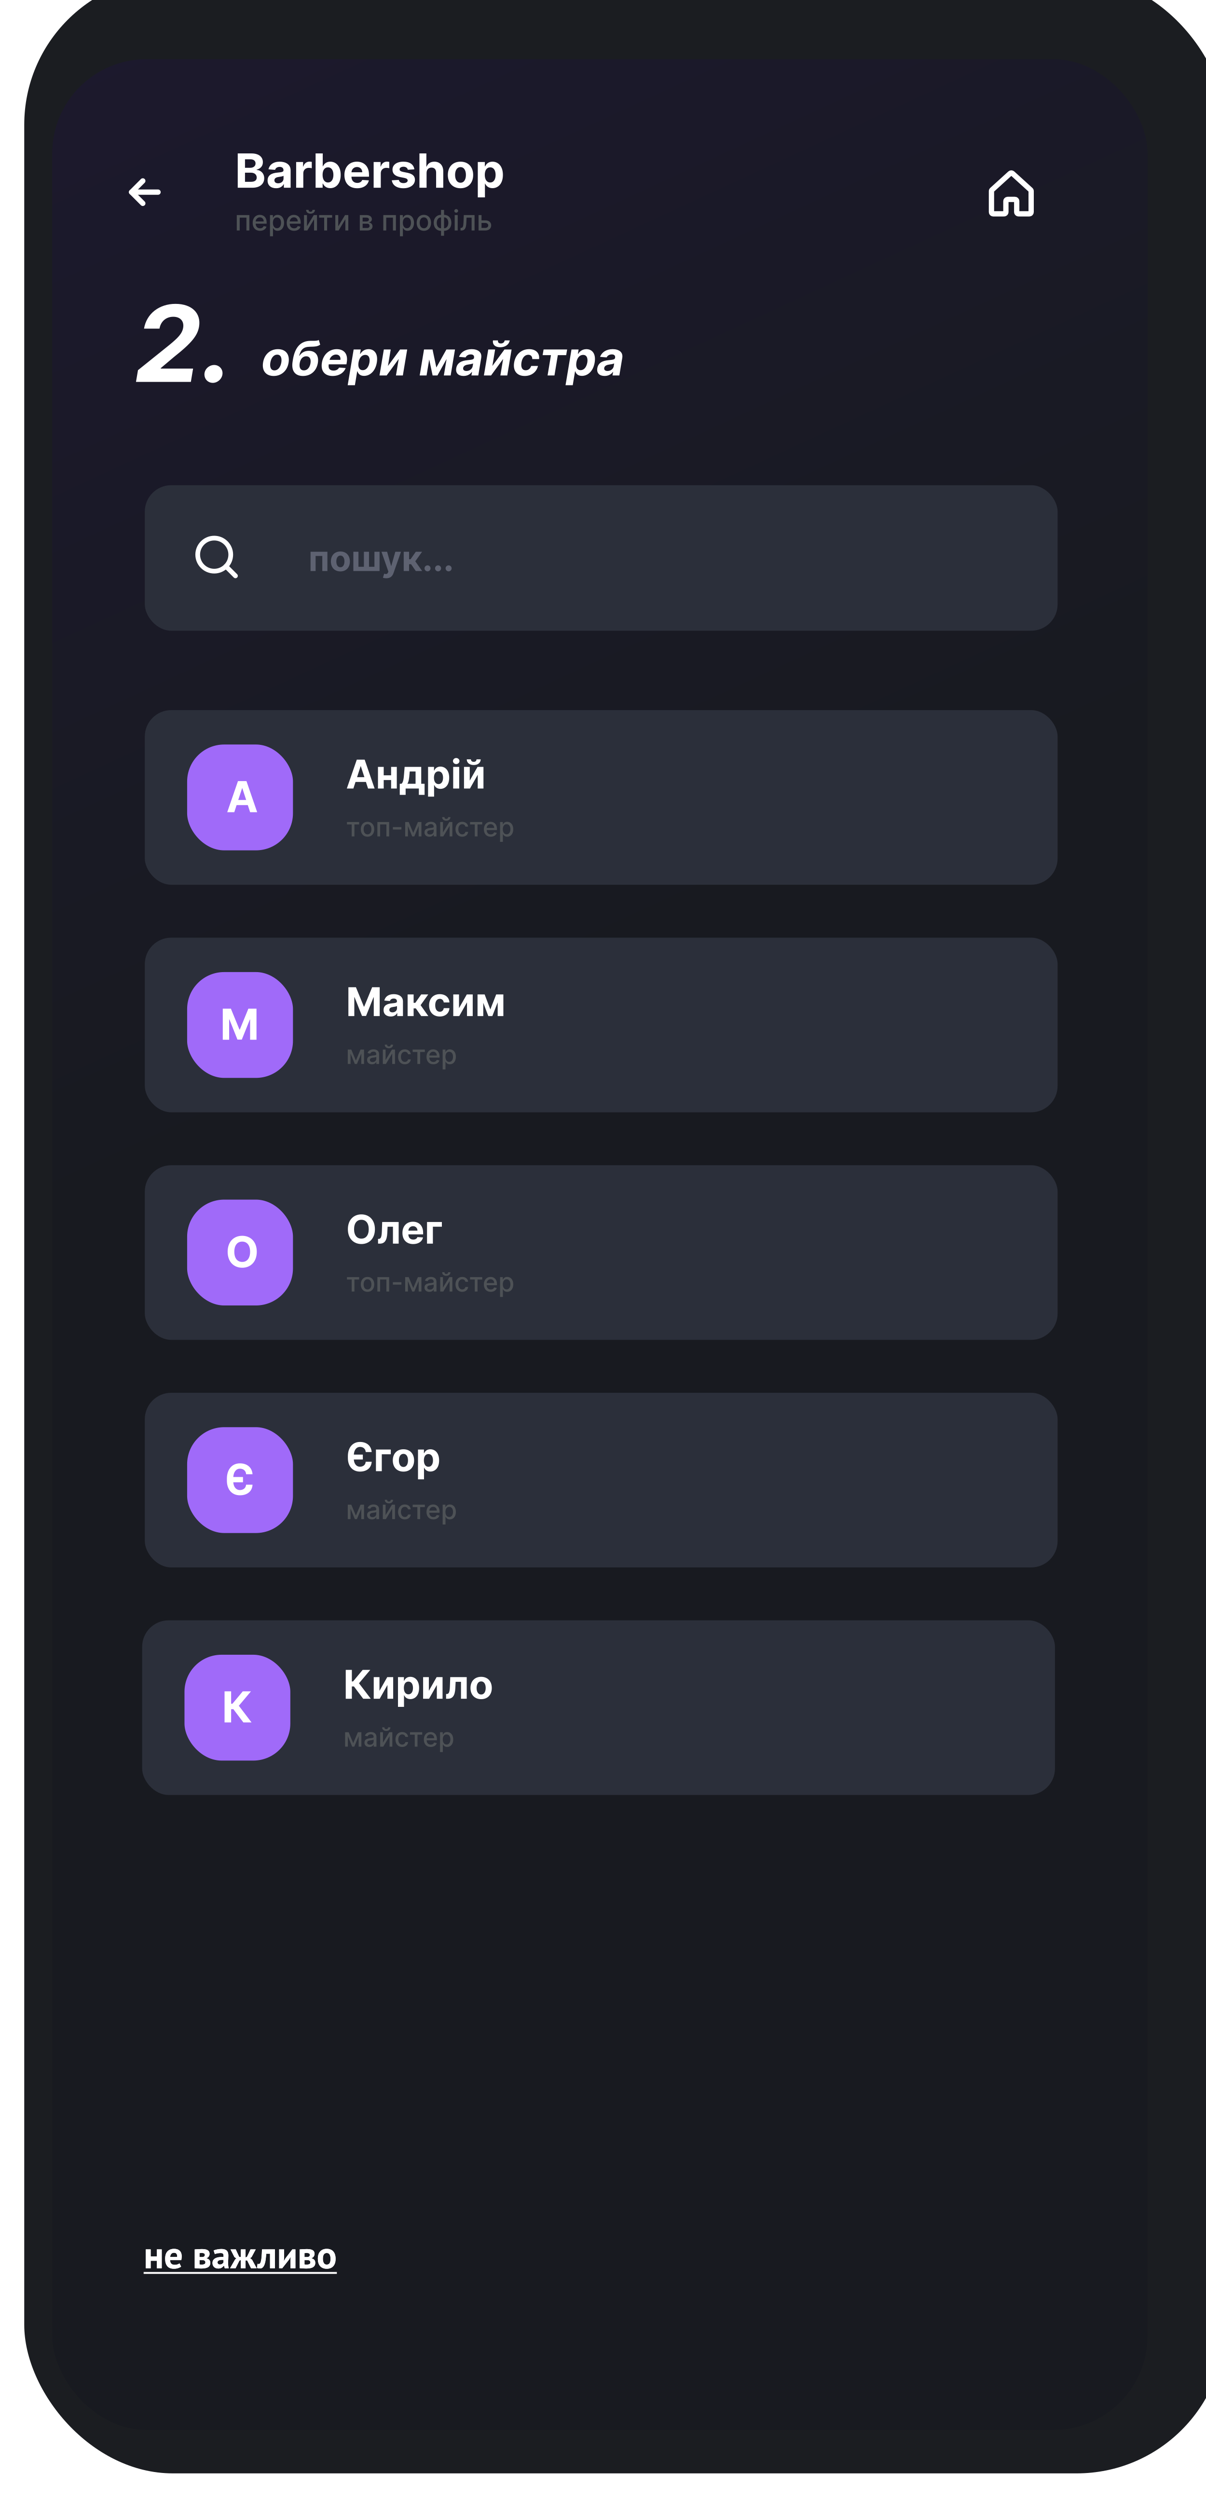 <svg width="234" height="485" viewBox="0 0 234 485" fill="none" xmlns="http://www.w3.org/2000/svg">
<g filter="url(#filter0_ii_3195:6955)">
<rect x="0.092" width="233.032" height="484.482" rx="28.826" fill="#1B1D21"/>
</g>
<rect x="10.128" y="11.483" width="212.533" height="459.975" rx="18.29" fill="url(#paint0_linear_3195:6955)"/>
<path d="M30.431 438.626H29.239V440.067H28.288V436.409H29.239V437.784H30.431V436.409H31.382V440.067H30.431V438.626ZM35.144 439.752C34.997 439.869 34.797 439.969 34.544 440.052C34.295 440.13 34.029 440.169 33.746 440.169C33.156 440.169 32.724 439.999 32.451 439.657C32.178 439.311 32.042 438.838 32.042 438.238C32.042 437.594 32.195 437.111 32.503 436.789C32.81 436.467 33.242 436.306 33.798 436.306C33.983 436.306 34.163 436.331 34.339 436.38C34.514 436.428 34.671 436.509 34.807 436.621C34.944 436.733 35.053 436.884 35.136 437.075C35.219 437.265 35.261 437.501 35.261 437.784C35.261 437.887 35.254 437.996 35.239 438.114C35.229 438.231 35.212 438.353 35.188 438.479H32.993C33.007 438.787 33.086 439.018 33.227 439.174C33.373 439.33 33.607 439.408 33.929 439.408C34.129 439.408 34.307 439.379 34.463 439.321C34.624 439.257 34.746 439.194 34.829 439.13L35.144 439.752ZM33.783 437.067C33.534 437.067 33.349 437.143 33.227 437.294C33.11 437.44 33.039 437.638 33.015 437.887H34.376C34.395 437.623 34.354 437.421 34.251 437.279C34.154 437.138 33.998 437.067 33.783 437.067ZM37.783 436.416C37.954 436.402 38.158 436.387 38.398 436.372C38.641 436.358 38.902 436.35 39.18 436.35C39.717 436.35 40.097 436.428 40.322 436.584C40.551 436.736 40.666 436.965 40.666 437.272C40.666 437.443 40.617 437.609 40.519 437.77C40.422 437.931 40.268 438.048 40.058 438.121V438.15C40.322 438.209 40.512 438.314 40.629 438.465C40.746 438.611 40.804 438.801 40.804 439.035C40.804 439.401 40.663 439.674 40.38 439.855C40.102 440.035 39.653 440.125 39.034 440.125C38.829 440.125 38.612 440.118 38.383 440.104C38.154 440.094 37.954 440.079 37.783 440.06V436.416ZM38.712 439.335C38.78 439.345 38.844 439.352 38.902 439.357C38.961 439.362 39.034 439.365 39.122 439.365C39.385 439.365 39.573 439.328 39.685 439.255C39.797 439.182 39.853 439.069 39.853 438.918C39.853 438.791 39.805 438.689 39.707 438.611C39.614 438.528 39.446 438.487 39.202 438.487H38.712V439.335ZM39.217 437.901C39.373 437.901 39.5 437.865 39.597 437.792C39.7 437.714 39.751 437.616 39.751 437.499C39.751 437.372 39.707 437.277 39.619 437.214C39.536 437.145 39.383 437.111 39.158 437.111C39.046 437.111 38.956 437.114 38.888 437.119C38.824 437.123 38.766 437.128 38.712 437.133V437.901H39.217ZM41.455 436.621C41.65 436.533 41.882 436.465 42.15 436.416C42.418 436.363 42.699 436.336 42.991 436.336C43.245 436.336 43.457 436.367 43.628 436.431C43.798 436.489 43.932 436.575 44.03 436.687C44.132 436.799 44.203 436.933 44.242 437.089C44.286 437.245 44.308 437.421 44.308 437.616C44.308 437.831 44.301 438.048 44.286 438.267C44.272 438.482 44.262 438.694 44.257 438.904C44.257 439.113 44.264 439.318 44.279 439.518C44.293 439.713 44.33 439.899 44.389 440.074H43.613L43.459 439.569H43.423C43.325 439.721 43.189 439.852 43.013 439.964C42.842 440.072 42.62 440.125 42.347 440.125C42.177 440.125 42.023 440.101 41.886 440.052C41.75 439.999 41.633 439.925 41.535 439.833C41.438 439.735 41.362 439.623 41.308 439.496C41.255 439.365 41.228 439.218 41.228 439.057C41.228 438.833 41.277 438.645 41.374 438.494C41.477 438.338 41.621 438.214 41.806 438.121C41.996 438.023 42.221 437.957 42.479 437.923C42.742 437.884 43.035 437.872 43.357 437.887C43.391 437.614 43.372 437.419 43.298 437.301C43.225 437.18 43.062 437.119 42.808 437.119C42.618 437.119 42.416 437.138 42.201 437.177C41.991 437.216 41.818 437.267 41.682 437.331L41.455 436.621ZM42.662 439.343C42.852 439.343 43.003 439.301 43.115 439.218C43.228 439.13 43.311 439.038 43.364 438.94V438.465C43.213 438.45 43.067 438.448 42.925 438.457C42.789 438.467 42.667 438.489 42.559 438.523C42.452 438.557 42.367 438.606 42.303 438.67C42.24 438.733 42.208 438.813 42.208 438.911C42.208 439.048 42.247 439.155 42.325 439.233C42.408 439.306 42.52 439.343 42.662 439.343ZM46.46 438.582L45.713 440.067H44.645L45.604 438.392L45.852 438.172L45.479 437.894L44.726 436.409H45.743L46.423 437.894H46.738V436.409H47.645V437.967L47.923 437.865L48.611 436.409H49.62L48.823 437.894L48.537 438.128L48.91 438.421L49.796 440.067H48.706L47.959 438.552H47.645V440.067H46.738V438.479L46.46 438.582ZM52.39 437.25H51.666C51.637 437.597 51.603 437.94 51.564 438.282C51.525 438.623 51.461 438.93 51.373 439.204C51.291 439.472 51.176 439.691 51.029 439.862C50.883 440.028 50.693 440.111 50.459 440.111C50.176 440.111 49.976 440.074 49.859 440.001L49.976 439.211C50.054 439.24 50.127 439.255 50.196 439.255C50.293 439.255 50.378 439.213 50.452 439.13C50.525 439.048 50.586 438.899 50.634 438.684C50.688 438.47 50.73 438.179 50.759 437.814C50.793 437.443 50.817 436.975 50.832 436.409H53.341V440.067H52.39V437.25ZM56.368 438.399L56.404 437.879H56.382L56.068 438.413L54.766 440.067H54.166V436.409H55.117V438.15L55.073 438.648H55.102L55.402 438.128L56.719 436.409H57.319V440.067H56.368V438.399ZM58.152 436.416C58.323 436.402 58.528 436.387 58.767 436.372C59.011 436.358 59.272 436.35 59.55 436.35C60.086 436.35 60.467 436.428 60.691 436.584C60.92 436.736 61.035 436.965 61.035 437.272C61.035 437.443 60.986 437.609 60.889 437.77C60.791 437.931 60.637 438.048 60.428 438.121V438.15C60.691 438.209 60.881 438.314 60.998 438.465C61.115 438.611 61.174 438.801 61.174 439.035C61.174 439.401 61.032 439.674 60.749 439.855C60.471 440.035 60.023 440.125 59.403 440.125C59.198 440.125 58.981 440.118 58.752 440.104C58.523 440.094 58.323 440.079 58.152 440.06V436.416ZM59.081 439.335C59.15 439.345 59.213 439.352 59.272 439.357C59.33 439.362 59.403 439.365 59.491 439.365C59.755 439.365 59.942 439.328 60.054 439.255C60.167 439.182 60.223 439.069 60.223 438.918C60.223 438.791 60.174 438.689 60.076 438.611C59.984 438.528 59.815 438.487 59.572 438.487H59.081V439.335ZM59.586 437.901C59.742 437.901 59.869 437.865 59.967 437.792C60.069 437.714 60.12 437.616 60.12 437.499C60.12 437.372 60.076 437.277 59.989 437.214C59.906 437.145 59.752 437.111 59.528 437.111C59.416 437.111 59.325 437.114 59.257 437.119C59.194 437.123 59.135 437.128 59.081 437.133V437.901H59.586ZM61.67 438.238C61.67 437.618 61.822 437.143 62.124 436.811C62.426 436.475 62.851 436.306 63.397 436.306C63.69 436.306 63.943 436.353 64.158 436.445C64.373 436.538 64.55 436.67 64.692 436.841C64.833 437.006 64.938 437.209 65.007 437.448C65.08 437.687 65.116 437.95 65.116 438.238C65.116 438.857 64.965 439.335 64.663 439.672C64.365 440.004 63.943 440.169 63.397 440.169C63.104 440.169 62.851 440.123 62.636 440.03C62.422 439.938 62.241 439.808 62.095 439.643C61.953 439.472 61.846 439.267 61.773 439.028C61.705 438.789 61.67 438.526 61.67 438.238ZM62.651 438.238C62.651 438.399 62.665 438.548 62.695 438.684C62.724 438.821 62.768 438.94 62.826 439.043C62.885 439.145 62.961 439.226 63.053 439.284C63.151 439.338 63.265 439.365 63.397 439.365C63.646 439.365 63.831 439.274 63.953 439.094C64.075 438.913 64.136 438.628 64.136 438.238C64.136 437.901 64.08 437.631 63.968 437.426C63.855 437.216 63.665 437.111 63.397 437.111C63.163 437.111 62.98 437.199 62.848 437.375C62.717 437.55 62.651 437.838 62.651 438.238Z" fill="white"/>
<path d="M30.431 438.626H29.239V440.067H28.288V436.409H29.239V437.784H30.431V436.409H31.382V440.067H30.431V438.626ZM35.144 439.752C34.997 439.869 34.797 439.969 34.544 440.052C34.295 440.13 34.029 440.169 33.746 440.169C33.156 440.169 32.724 439.999 32.451 439.657C32.178 439.311 32.041 438.838 32.041 438.238C32.041 437.594 32.195 437.111 32.502 436.789C32.81 436.467 33.241 436.306 33.797 436.306C33.983 436.306 34.163 436.331 34.339 436.38C34.514 436.428 34.67 436.509 34.807 436.621C34.944 436.733 35.053 436.884 35.136 437.075C35.219 437.265 35.261 437.501 35.261 437.784C35.261 437.887 35.253 437.997 35.239 438.114C35.229 438.231 35.212 438.353 35.187 438.479H32.992C33.007 438.787 33.085 439.018 33.227 439.174C33.373 439.33 33.607 439.409 33.929 439.409C34.129 439.409 34.307 439.379 34.463 439.321C34.624 439.257 34.746 439.194 34.829 439.13L35.144 439.752ZM33.783 437.067C33.534 437.067 33.349 437.143 33.227 437.294C33.11 437.44 33.039 437.638 33.014 437.887H34.375C34.395 437.623 34.353 437.421 34.251 437.28C34.153 437.138 33.997 437.067 33.783 437.067ZM37.783 436.416C37.953 436.402 38.158 436.387 38.397 436.372C38.641 436.358 38.902 436.35 39.18 436.35C39.717 436.35 40.097 436.428 40.321 436.584C40.551 436.736 40.665 436.965 40.665 437.272C40.665 437.443 40.617 437.609 40.519 437.77C40.421 437.931 40.268 438.048 40.058 438.121V438.15C40.321 438.209 40.512 438.314 40.629 438.465C40.746 438.611 40.804 438.801 40.804 439.035C40.804 439.401 40.663 439.674 40.38 439.855C40.102 440.035 39.653 440.125 39.034 440.125C38.829 440.125 38.612 440.118 38.383 440.104C38.153 440.094 37.953 440.079 37.783 440.06V436.416ZM38.712 439.335C38.78 439.345 38.843 439.352 38.902 439.357C38.961 439.362 39.034 439.365 39.121 439.365C39.385 439.365 39.573 439.328 39.685 439.255C39.797 439.182 39.853 439.07 39.853 438.918C39.853 438.792 39.804 438.689 39.707 438.611C39.614 438.528 39.446 438.487 39.202 438.487H38.712V439.335ZM39.217 437.901C39.373 437.901 39.499 437.865 39.597 437.792C39.7 437.714 39.751 437.616 39.751 437.499C39.751 437.372 39.707 437.277 39.619 437.214C39.536 437.145 39.383 437.111 39.158 437.111C39.046 437.111 38.956 437.114 38.887 437.119C38.824 437.123 38.766 437.128 38.712 437.133V437.901H39.217ZM41.455 436.621C41.65 436.533 41.881 436.465 42.15 436.416C42.418 436.363 42.698 436.336 42.991 436.336C43.245 436.336 43.457 436.367 43.627 436.431C43.798 436.489 43.932 436.575 44.03 436.687C44.132 436.799 44.203 436.933 44.242 437.089C44.286 437.245 44.308 437.421 44.308 437.616C44.308 437.831 44.3 438.048 44.286 438.267C44.271 438.482 44.261 438.694 44.257 438.904C44.257 439.113 44.264 439.318 44.279 439.518C44.293 439.713 44.33 439.899 44.388 440.074H43.613L43.459 439.569H43.422C43.325 439.721 43.188 439.852 43.013 439.965C42.842 440.072 42.62 440.125 42.347 440.125C42.176 440.125 42.023 440.101 41.886 440.052C41.75 439.999 41.633 439.926 41.535 439.833C41.437 439.735 41.362 439.623 41.308 439.496C41.255 439.365 41.228 439.218 41.228 439.057C41.228 438.833 41.276 438.645 41.374 438.494C41.477 438.338 41.62 438.214 41.806 438.121C41.996 438.023 42.22 437.957 42.479 437.923C42.742 437.884 43.035 437.872 43.357 437.887C43.391 437.614 43.371 437.419 43.298 437.301C43.225 437.18 43.062 437.119 42.808 437.119C42.618 437.119 42.415 437.138 42.201 437.177C41.991 437.216 41.818 437.267 41.681 437.331L41.455 436.621ZM42.662 439.343C42.852 439.343 43.003 439.301 43.115 439.218C43.227 439.13 43.31 439.038 43.364 438.94V438.465C43.213 438.45 43.066 438.448 42.925 438.457C42.788 438.467 42.666 438.489 42.559 438.523C42.452 438.557 42.367 438.606 42.303 438.67C42.24 438.733 42.208 438.813 42.208 438.911C42.208 439.048 42.247 439.155 42.325 439.233C42.408 439.306 42.52 439.343 42.662 439.343ZM46.459 438.582L45.713 440.067H44.645L45.603 438.392L45.852 438.172L45.479 437.894L44.725 436.409H45.742L46.423 437.894H46.737V436.409H47.645V437.967L47.923 437.865L48.61 436.409H49.62L48.822 437.894L48.537 438.128L48.91 438.421L49.795 440.067H48.705L47.959 438.553H47.645V440.067H46.737V438.479L46.459 438.582ZM52.39 437.25H51.666C51.636 437.597 51.602 437.94 51.563 438.282C51.524 438.623 51.461 438.931 51.373 439.204C51.29 439.472 51.176 439.691 51.029 439.862C50.883 440.028 50.693 440.111 50.459 440.111C50.176 440.111 49.976 440.074 49.859 440.001L49.976 439.211C50.054 439.24 50.127 439.255 50.195 439.255C50.293 439.255 50.378 439.213 50.451 439.13C50.525 439.048 50.585 438.899 50.634 438.684C50.688 438.47 50.729 438.179 50.759 437.814C50.793 437.443 50.817 436.975 50.832 436.409H53.341V440.067H52.39V437.25ZM56.367 438.399L56.404 437.879H56.382L56.068 438.414L54.765 440.067H54.165V436.409H55.116V438.15L55.072 438.648H55.102L55.402 438.128L56.719 436.409H57.319V440.067H56.367V438.399ZM58.152 436.416C58.323 436.402 58.528 436.387 58.767 436.372C59.01 436.358 59.271 436.35 59.549 436.35C60.086 436.35 60.466 436.428 60.691 436.584C60.92 436.736 61.035 436.965 61.035 437.272C61.035 437.443 60.986 437.609 60.888 437.77C60.791 437.931 60.637 438.048 60.427 438.121V438.15C60.691 438.209 60.881 438.314 60.998 438.465C61.115 438.611 61.173 438.801 61.173 439.035C61.173 439.401 61.032 439.674 60.749 439.855C60.471 440.035 60.023 440.125 59.403 440.125C59.198 440.125 58.981 440.118 58.752 440.104C58.523 440.094 58.323 440.079 58.152 440.06V436.416ZM59.081 439.335C59.149 439.345 59.213 439.352 59.271 439.357C59.33 439.362 59.403 439.365 59.491 439.365C59.754 439.365 59.942 439.328 60.054 439.255C60.166 439.182 60.222 439.07 60.222 438.918C60.222 438.792 60.174 438.689 60.076 438.611C59.983 438.528 59.815 438.487 59.571 438.487H59.081V439.335ZM59.586 437.901C59.742 437.901 59.869 437.865 59.966 437.792C60.069 437.714 60.12 437.616 60.12 437.499C60.12 437.372 60.076 437.277 59.988 437.214C59.905 437.145 59.752 437.111 59.527 437.111C59.415 437.111 59.325 437.114 59.257 437.119C59.193 437.123 59.135 437.128 59.081 437.133V437.901H59.586ZM61.67 438.238C61.67 437.619 61.821 437.143 62.124 436.811C62.426 436.475 62.85 436.306 63.397 436.306C63.689 436.306 63.943 436.353 64.158 436.445C64.372 436.538 64.55 436.67 64.692 436.841C64.833 437.006 64.938 437.209 65.006 437.448C65.079 437.687 65.116 437.95 65.116 438.238C65.116 438.857 64.965 439.335 64.662 439.672C64.365 440.004 63.943 440.169 63.397 440.169C63.104 440.169 62.85 440.123 62.636 440.03C62.421 439.938 62.241 439.808 62.094 439.643C61.953 439.472 61.846 439.267 61.773 439.028C61.704 438.789 61.67 438.526 61.67 438.238ZM62.651 438.238C62.651 438.399 62.665 438.548 62.694 438.684C62.724 438.821 62.768 438.94 62.826 439.043C62.885 439.145 62.96 439.226 63.053 439.284C63.151 439.338 63.265 439.365 63.397 439.365C63.645 439.365 63.831 439.274 63.953 439.094C64.075 438.913 64.136 438.628 64.136 438.238C64.136 437.901 64.08 437.631 63.967 437.426C63.855 437.216 63.665 437.111 63.397 437.111C63.163 437.111 62.98 437.199 62.848 437.375C62.716 437.55 62.651 437.838 62.651 438.238Z" fill="white"/>
<path d="M27.87 440.799H65.358V441.164H27.87V440.799Z" fill="white"/>
<rect x="28.096" y="94.135" width="177.111" height="28.235" rx="5.134" fill="#2B2F3A"/>
<path d="M60.255 110.788H61.234V107.862H62.535V110.788H63.526V107.046H60.255V110.788ZM66.044 110.861C67.18 110.861 67.886 110.084 67.886 108.932C67.886 107.772 67.18 106.998 66.044 106.998C64.909 106.998 64.203 107.772 64.203 108.932C64.203 110.084 64.909 110.861 66.044 110.861ZM66.049 110.057C65.526 110.057 65.258 109.577 65.258 108.924C65.258 108.272 65.526 107.789 66.049 107.789C66.563 107.789 66.831 108.272 66.831 108.924C66.831 109.577 66.563 110.057 66.049 110.057ZM68.561 107.046V110.788H73.644V107.046H72.652V109.964H71.598V107.046H70.606V109.964H69.552V107.046H68.561ZM74.955 112.191C75.727 112.191 76.136 111.796 76.348 111.192L77.802 107.051L76.704 107.046L75.922 109.794H75.883L75.108 107.046H74.017L75.359 110.895L75.298 111.053C75.162 111.404 74.901 111.421 74.536 111.309L74.302 112.083C74.451 112.147 74.692 112.191 74.955 112.191ZM78.333 110.788H79.371V109.46H79.758L80.681 110.788H81.913L80.576 108.902L81.899 107.046H80.681L79.663 108.498H79.371V107.046H78.333V110.788ZM82.958 110.851C83.27 110.851 83.54 110.59 83.543 110.266C83.54 109.947 83.27 109.687 82.958 109.687C82.637 109.687 82.371 109.947 82.374 110.266C82.371 110.59 82.637 110.851 82.958 110.851ZM85.001 110.851C85.313 110.851 85.583 110.59 85.586 110.266C85.583 109.947 85.313 109.687 85.001 109.687C84.68 109.687 84.414 109.947 84.417 110.266C84.414 110.59 84.68 110.851 85.001 110.851ZM87.044 110.851C87.356 110.851 87.626 110.59 87.629 110.266C87.626 109.947 87.356 109.687 87.044 109.687C86.723 109.687 86.457 109.947 86.46 110.266C86.457 110.59 86.723 110.851 87.044 110.851Z" fill="#5E6271"/>
<path d="M27.707 35.098L25.529 37.276L27.707 39.454" stroke="white" stroke-width="1.027" stroke-linecap="round" stroke-linejoin="round"/>
<path d="M30.663 37.276H25.529" stroke="white" stroke-width="1.027" stroke-linecap="round" stroke-linejoin="round"/>
<path d="M41.567 110.81C43.337 110.81 44.771 109.375 44.771 107.606C44.771 105.837 43.337 104.402 41.567 104.402C39.798 104.402 38.363 105.837 38.363 107.606C38.363 109.375 39.798 110.81 41.567 110.81Z" stroke="white" stroke-width="0.915" stroke-linecap="round" stroke-linejoin="round"/>
<path d="M43.832 109.871L45.686 111.725" stroke="white" stroke-width="0.915" stroke-linecap="round" stroke-linejoin="round"/>
<path d="M46.129 36.424H48.973C50.468 36.424 51.265 35.644 51.265 34.584C51.265 33.6 50.559 33.005 49.802 32.969V32.904C50.494 32.748 51.005 32.257 51.005 31.474C51.005 30.476 50.264 29.767 48.794 29.767H46.129V36.424ZM47.536 35.274V33.505H48.716C49.392 33.505 49.812 33.895 49.812 34.445C49.812 34.945 49.471 35.274 48.684 35.274H47.536ZM47.536 32.553V30.905H48.606C49.23 30.905 49.584 31.227 49.584 31.708C49.584 32.234 49.155 32.553 48.58 32.553H47.536ZM53.578 36.519C54.316 36.519 54.794 36.197 55.038 35.732H55.077V36.424H56.39V33.057C56.39 31.867 55.382 31.367 54.27 31.367C53.074 31.367 52.288 31.939 52.096 32.849L53.377 32.953C53.471 32.621 53.767 32.377 54.264 32.377C54.735 32.377 55.005 32.615 55.005 33.024V33.044C55.005 33.366 54.664 33.408 53.796 33.492C52.808 33.583 51.92 33.915 51.92 35.03C51.92 36.018 52.626 36.519 53.578 36.519ZM53.975 35.563C53.549 35.563 53.243 35.365 53.243 34.984C53.243 34.594 53.565 34.403 54.053 34.334C54.355 34.292 54.849 34.22 55.015 34.11V34.64C55.015 35.163 54.583 35.563 53.975 35.563ZM57.464 36.424H58.849V33.6C58.849 32.985 59.297 32.563 59.908 32.563C60.1 32.563 60.363 32.595 60.493 32.638V31.409C60.37 31.38 60.197 31.36 60.058 31.36C59.499 31.36 59.04 31.685 58.858 32.303H58.806V31.432H57.464V36.424ZM61.235 36.424H62.6V35.625H62.662C62.854 36.041 63.273 36.505 64.079 36.505C65.217 36.505 66.104 35.605 66.104 33.934C66.104 32.218 65.178 31.367 64.082 31.367C63.247 31.367 62.847 31.864 62.662 32.27H62.62V29.767H61.235V36.424ZM62.591 33.928C62.591 33.037 62.968 32.468 63.64 32.468C64.326 32.468 64.69 33.063 64.69 33.928C64.69 34.799 64.32 35.404 63.64 35.404C62.974 35.404 62.591 34.819 62.591 33.928ZM69.303 36.522C70.538 36.522 71.371 35.92 71.566 34.994L70.285 34.91C70.145 35.29 69.788 35.488 69.326 35.488C68.634 35.488 68.195 35.03 68.195 34.285V34.282H71.595V33.902C71.595 32.205 70.568 31.367 69.248 31.367C67.779 31.367 66.827 32.41 66.827 33.951C66.827 35.534 67.766 36.522 69.303 36.522ZM68.195 33.424C68.224 32.855 68.656 32.4 69.271 32.4C69.872 32.4 70.288 32.829 70.291 33.424H68.195ZM72.499 36.424H73.883V33.6C73.883 32.985 74.332 32.563 74.943 32.563C75.135 32.563 75.398 32.595 75.528 32.638V31.409C75.404 31.38 75.232 31.36 75.092 31.36C74.533 31.36 74.075 31.685 73.893 32.303H73.841V31.432H72.499V36.424ZM80.398 32.855C80.274 31.935 79.533 31.367 78.272 31.367C76.995 31.367 76.153 31.958 76.156 32.92C76.153 33.668 76.624 34.152 77.599 34.347L78.464 34.52C78.899 34.607 79.097 34.767 79.104 35.017C79.097 35.313 78.776 35.524 78.291 35.524C77.797 35.524 77.469 35.313 77.385 34.906L76.023 34.978C76.153 35.933 76.965 36.522 78.288 36.522C79.582 36.522 80.508 35.862 80.511 34.877C80.508 34.155 80.037 33.723 79.068 33.525L78.165 33.343C77.7 33.242 77.528 33.083 77.531 32.842C77.528 32.543 77.866 32.348 78.295 32.348C78.776 32.348 79.062 32.611 79.13 32.933L80.398 32.855ZM82.768 33.538C82.771 32.894 83.165 32.517 83.73 32.517C84.292 32.517 84.624 32.878 84.621 33.492V36.424H86.005V33.245C86.009 32.075 85.32 31.367 84.279 31.367C83.522 31.367 83.015 31.724 82.787 32.312H82.729V29.767H81.383V36.424H82.768V33.538ZM89.351 36.522C90.865 36.522 91.808 35.485 91.808 33.947C91.808 32.4 90.865 31.367 89.351 31.367C87.836 31.367 86.894 32.4 86.894 33.947C86.894 35.485 87.836 36.522 89.351 36.522ZM89.357 35.449C88.659 35.449 88.301 34.809 88.301 33.938C88.301 33.067 88.659 32.423 89.357 32.423C90.043 32.423 90.401 33.067 90.401 33.938C90.401 34.809 90.043 35.449 89.357 35.449ZM92.708 38.296H94.093V35.625H94.135C94.327 36.041 94.746 36.505 95.552 36.505C96.69 36.505 97.577 35.605 97.577 33.934C97.577 32.218 96.651 31.367 95.556 31.367C94.72 31.367 94.321 31.864 94.135 32.27H94.074V31.432H92.708V38.296ZM94.064 33.928C94.064 33.037 94.441 32.468 95.114 32.468C95.799 32.468 96.163 33.063 96.163 33.928C96.163 34.799 95.793 35.404 95.114 35.404C94.447 35.404 94.064 34.819 94.064 33.928Z" fill="white"/>
<path d="M45.942 44.718H46.509V42.228H47.813V44.718H48.384V41.725H45.942V44.718ZM50.453 44.779C51.105 44.779 51.567 44.457 51.7 43.97L51.148 43.871C51.043 44.153 50.79 44.297 50.458 44.297C49.96 44.297 49.624 43.974 49.609 43.397H51.737V43.191C51.737 42.109 51.09 41.686 50.412 41.686C49.578 41.686 49.028 42.322 49.028 43.241C49.028 44.171 49.57 44.779 50.453 44.779ZM49.611 42.961C49.634 42.536 49.942 42.168 50.416 42.168C50.868 42.168 51.164 42.503 51.166 42.961H49.611ZM52.383 45.841H52.966V44.252H53.001C53.106 44.444 53.32 44.777 53.866 44.777C54.591 44.777 55.117 44.196 55.117 43.228C55.117 42.257 54.583 41.686 53.86 41.686C53.305 41.686 53.104 42.025 53.001 42.211H52.952V41.725H52.383V45.841ZM52.954 43.222C52.954 42.596 53.227 42.181 53.735 42.181C54.263 42.181 54.528 42.627 54.528 43.222C54.528 43.822 54.256 44.28 53.735 44.28C53.235 44.28 52.954 43.851 52.954 43.222ZM57.059 44.779C57.712 44.779 58.174 44.457 58.307 43.97L57.755 43.871C57.65 44.153 57.397 44.297 57.065 44.297C56.567 44.297 56.231 43.974 56.216 43.397H58.344V43.191C58.344 42.109 57.697 41.686 57.019 41.686C56.185 41.686 55.635 42.322 55.635 43.241C55.635 44.171 56.177 44.779 57.059 44.779ZM56.218 42.961C56.241 42.536 56.549 42.168 57.023 42.168C57.475 42.168 57.771 42.503 57.773 42.961H56.218ZM59.561 43.902V41.725H58.99V44.718H59.623L60.937 42.54V44.718H61.508V41.725H60.88L59.561 43.902ZM60.631 40.712C60.631 40.909 60.522 41.082 60.249 41.082C59.972 41.082 59.869 40.907 59.869 40.712H59.392C59.392 41.151 59.725 41.453 60.249 41.453C60.777 41.453 61.11 41.151 61.11 40.712H60.631ZM61.92 42.228H62.9V44.718H63.469V42.228H64.445V41.725H61.92V42.228ZM65.632 43.902V41.725H65.061V44.718H65.695L67.008 42.54V44.718H67.579V41.725H66.951L65.632 43.902ZM69.814 44.718H71.244C71.899 44.718 72.283 44.387 72.283 43.911C72.283 43.467 71.942 43.194 71.543 43.148C71.911 43.078 72.154 42.875 72.154 42.524C72.154 42.033 71.73 41.725 71.055 41.725H69.814V44.718ZM70.362 44.231V43.399H71.244C71.533 43.399 71.706 43.569 71.706 43.847C71.706 44.085 71.533 44.231 71.244 44.231H70.362ZM70.362 42.972V42.218H71.055C71.387 42.218 71.587 42.357 71.587 42.587C71.587 42.826 71.389 42.972 71.061 42.972H70.362ZM74.374 44.718H74.941V42.228H76.245V44.718H76.816V41.725H74.374V44.718ZM77.595 45.841H78.177V44.252H78.212C78.318 44.444 78.532 44.777 79.078 44.777C79.802 44.777 80.328 44.196 80.328 43.228C80.328 42.257 79.795 41.686 79.072 41.686C78.516 41.686 78.316 42.025 78.212 42.211H78.164V41.725H77.595V45.841ZM78.166 43.222C78.166 42.596 78.438 42.181 78.947 42.181C79.475 42.181 79.74 42.627 79.74 43.222C79.74 43.822 79.467 44.28 78.947 44.28C78.446 44.28 78.166 43.851 78.166 43.222ZM82.242 44.779C83.086 44.779 83.637 44.161 83.637 43.235C83.637 42.304 83.086 41.686 82.242 41.686C81.398 41.686 80.847 42.304 80.847 43.235C80.847 44.161 81.398 44.779 82.242 44.779ZM82.244 44.289C81.692 44.289 81.435 43.808 81.435 43.233C81.435 42.661 81.692 42.173 82.244 42.173C82.791 42.173 83.049 42.661 83.049 43.233C83.049 43.808 82.791 44.289 82.244 44.289ZM85.575 45.737H86.158V44.779C87.004 44.779 87.579 44.159 87.579 43.235C87.579 42.306 87.004 41.686 86.158 41.686V40.728H85.575V41.686C84.73 41.686 84.153 42.306 84.153 43.235C84.153 44.159 84.73 44.779 85.575 44.779V45.737ZM85.575 44.288C85.016 44.288 84.743 43.802 84.743 43.235C84.743 42.668 85.016 42.177 85.575 42.177V44.288ZM86.158 44.288V42.177C86.717 42.177 86.988 42.668 86.988 43.235C86.988 43.802 86.717 44.288 86.158 44.288ZM88.226 44.718H88.808V41.725H88.226V44.718ZM88.52 41.264C88.721 41.264 88.888 41.108 88.888 40.917C88.888 40.726 88.721 40.568 88.52 40.568C88.317 40.568 88.152 40.726 88.152 40.917C88.152 41.108 88.317 41.264 88.52 41.264ZM89.356 44.718H89.543C90.196 44.718 90.436 44.235 90.483 43.245L90.529 42.228H91.508V44.718H92.079V41.725H89.99L89.937 43.05C89.9 43.974 89.795 44.214 89.462 44.214H89.355L89.356 44.718ZM93.427 42.754V41.725H92.856V44.718H94.163C94.896 44.718 95.305 44.293 95.305 43.73C95.305 43.156 94.896 42.754 94.163 42.754H93.427ZM93.427 43.257H94.163C94.498 43.257 94.738 43.459 94.738 43.748C94.738 44.021 94.498 44.215 94.163 44.215H93.427V43.257Z" fill="#4E5256"/>
<path d="M197.273 41.135V39.035C197.273 38.942 197.236 38.853 197.171 38.788C197.105 38.722 197.016 38.685 196.923 38.685H195.523C195.43 38.685 195.341 38.722 195.275 38.788C195.21 38.853 195.173 38.942 195.173 39.035V41.135C195.173 41.228 195.136 41.317 195.07 41.383C195.005 41.449 194.916 41.485 194.823 41.485L192.723 41.486C192.677 41.486 192.632 41.477 192.589 41.459C192.547 41.441 192.508 41.416 192.476 41.383C192.443 41.351 192.417 41.312 192.4 41.27C192.382 41.227 192.373 41.182 192.373 41.136V37.09C192.373 37.041 192.383 36.993 192.403 36.949C192.423 36.904 192.452 36.864 192.488 36.831L195.988 33.649C196.052 33.59 196.136 33.558 196.223 33.558C196.31 33.558 196.394 33.59 196.458 33.649L199.959 36.831C199.995 36.864 200.024 36.904 200.044 36.949C200.063 36.993 200.074 37.041 200.074 37.09V41.136C200.074 41.182 200.064 41.227 200.047 41.27C200.029 41.312 200.003 41.351 199.971 41.383C199.938 41.416 199.9 41.441 199.857 41.459C199.815 41.477 199.769 41.486 199.723 41.486L197.623 41.485C197.53 41.485 197.441 41.449 197.376 41.383C197.31 41.317 197.273 41.228 197.273 41.135V41.135Z" stroke="white" stroke-width="1.027" stroke-linecap="round" stroke-linejoin="round"/>
<path d="M53.106 72.945C54.628 72.945 55.741 71.908 55.993 70.366C56.249 68.797 55.468 67.74 53.933 67.74C52.407 67.74 51.294 68.774 51.045 70.323C50.786 71.888 51.567 72.945 53.106 72.945ZM53.247 71.862C52.558 71.862 52.312 71.225 52.453 70.359C52.597 69.47 53.083 68.807 53.792 68.807C54.481 68.807 54.724 69.447 54.586 70.316C54.438 71.206 53.952 71.862 53.247 71.862ZM61.851 65.955C61.582 66.129 61.185 66.126 60.647 66.126C60.519 66.126 60.384 66.123 60.24 66.126C58.399 66.142 57.254 67.288 56.843 69.719L56.778 70.133C56.476 71.964 57.26 72.945 58.786 72.945C60.309 72.945 61.411 71.96 61.674 70.425C61.91 68.945 61.195 68.065 59.915 68.065C59.098 68.065 58.497 68.416 58.09 69.033H58.041C58.366 67.796 58.92 67.288 60.095 67.275C61.129 67.258 61.641 67.222 62.127 66.868L61.851 65.955ZM58.97 71.862C58.313 71.862 58.005 71.33 58.149 70.471C58.291 69.611 58.766 69.125 59.419 69.125C60.062 69.125 60.381 69.611 60.243 70.471C60.099 71.334 59.613 71.862 58.97 71.862ZM64.53 72.945C65.784 72.945 66.712 72.338 67.07 71.403L65.793 71.317C65.587 71.701 65.193 71.901 64.727 71.901C64.012 71.901 63.654 71.514 63.782 70.72L63.789 70.684H67.221L67.283 70.3C67.569 68.587 66.676 67.74 65.341 67.74C63.858 67.74 62.722 68.794 62.463 70.349C62.194 71.947 62.978 72.945 64.53 72.945ZM63.946 69.818C64.064 69.263 64.599 68.784 65.2 68.784C65.803 68.784 66.141 69.217 66.043 69.818H63.946ZM67.463 74.737H68.861L69.307 72.039H69.356C69.481 72.459 69.822 72.928 70.636 72.928C71.785 72.928 72.835 72.019 73.114 70.333C73.399 68.6 72.612 67.74 71.506 67.74C70.662 67.74 70.167 68.243 69.918 68.653H69.858L69.996 67.806H68.618L67.463 74.737ZM69.566 70.326C69.711 69.427 70.193 68.853 70.869 68.853C71.561 68.853 71.824 69.453 71.686 70.326C71.532 71.206 71.069 71.816 70.38 71.816C69.707 71.816 69.422 71.225 69.566 70.326ZM75.276 71.002L75.808 67.806H74.475L73.635 72.846H75.02L77.363 69.64L76.828 72.846H78.164L79.004 67.806H77.622L75.276 71.002ZM84.664 71.301L83.926 67.806H82.272L81.432 72.846H82.764L83.28 69.749L83.942 72.846H84.874L86.653 69.65L86.121 72.846H87.441L88.281 67.806H86.614L84.664 71.301ZM89.948 72.942C90.693 72.942 91.231 72.617 91.553 72.147H91.592L91.474 72.846H92.8L93.368 69.447C93.564 68.246 92.629 67.74 91.514 67.74C90.303 67.74 89.407 68.318 89.066 69.237L90.339 69.342C90.49 69.007 90.847 68.761 91.346 68.761C91.819 68.761 92.042 69.001 91.976 69.414V69.434C91.917 69.755 91.559 69.798 90.677 69.886C89.663 69.978 88.715 70.316 88.524 71.439C88.36 72.433 88.99 72.942 89.948 72.942ZM90.509 71.977C90.073 71.977 89.807 71.773 89.866 71.393C89.929 70.999 90.293 70.805 90.798 70.736C91.103 70.687 91.619 70.621 91.799 70.51L91.714 71.045C91.622 71.573 91.123 71.977 90.509 71.977ZM95.535 71.002L96.067 67.806H94.734L93.894 72.846H95.279L97.622 69.64L97.087 72.846H98.423L99.263 67.806H97.881L95.535 71.002ZM97.927 66.047C97.871 66.356 97.645 66.635 97.179 66.635C96.703 66.635 96.572 66.349 96.621 66.047H95.656C95.522 66.841 96.06 67.373 97.058 67.373C98.049 67.373 98.767 66.841 98.902 66.047H97.927ZM101.807 72.945C103.149 72.945 104.117 72.157 104.383 70.999H103.063C102.89 71.534 102.489 71.839 102.004 71.839C101.351 71.839 101.019 71.291 101.18 70.326C101.331 69.375 101.853 68.83 102.509 68.83C103.014 68.83 103.287 69.171 103.28 69.67H104.596C104.734 68.505 103.982 67.74 102.666 67.74C101.137 67.74 100.008 68.8 99.759 70.346C99.5 71.878 100.255 72.945 101.807 72.945ZM105.287 68.905H106.902L106.246 72.846H107.581L108.234 68.905H109.855L110.039 67.806H105.471L105.287 68.905ZM109.731 74.737H111.129L111.576 72.039H111.625C111.749 72.459 112.091 72.928 112.905 72.928C114.053 72.928 115.103 72.019 115.382 70.333C115.668 68.6 114.88 67.74 113.774 67.74C112.931 67.74 112.435 68.243 112.186 68.653H112.127L112.265 67.806H110.886L109.731 74.737ZM111.835 70.326C111.979 69.427 112.462 68.853 113.138 68.853C113.83 68.853 114.092 69.453 113.955 70.326C113.8 71.206 113.338 71.816 112.649 71.816C111.976 71.816 111.69 71.225 111.835 70.326ZM117.318 72.942C118.063 72.942 118.601 72.617 118.923 72.147H118.962L118.844 72.846H120.17L120.737 69.447C120.934 68.246 119.999 67.74 118.883 67.74C117.672 67.74 116.777 68.318 116.435 69.237L117.709 69.342C117.86 69.007 118.217 68.761 118.716 68.761C119.189 68.761 119.412 69.001 119.346 69.414V69.434C119.287 69.755 118.929 69.798 118.047 69.886C117.033 69.978 116.084 70.316 115.894 71.439C115.73 72.433 116.36 72.942 117.318 72.942ZM117.879 71.977C117.443 71.977 117.177 71.773 117.236 71.393C117.298 70.999 117.663 70.805 118.168 70.736C118.473 70.687 118.988 70.621 119.169 70.51L119.083 71.045C118.992 71.573 118.493 71.977 117.879 71.977Z" fill="white"/>
<path d="M26.386 74.093H37.032L37.463 71.511H31.184L31.206 71.409L33.736 69.272C37.28 66.472 38.33 65.072 38.622 63.373C39.052 60.784 37.251 58.954 34.05 58.954C30.922 58.954 28.435 60.821 27.946 63.76H30.944C31.184 62.33 32.256 61.455 33.62 61.455C34.932 61.455 35.756 62.265 35.538 63.584C35.341 64.766 34.473 65.59 32.898 66.895L26.772 71.817L26.386 74.093ZM41.304 74.282C42.215 74.282 43.098 73.502 43.17 72.532C43.251 71.584 42.5 70.811 41.566 70.811C40.596 70.811 39.736 71.569 39.67 72.532C39.612 73.502 40.319 74.282 41.304 74.282Z" fill="white"/>
<rect x="28.096" y="137.771" width="177.111" height="33.882" rx="5.134" fill="#2B2F3A"/>
<path d="M68.564 152.985L68.98 151.708H71.001L71.416 152.985H72.685L70.754 147.384H69.228L67.295 152.985H68.564ZM69.28 150.783L69.969 148.664H70.013L70.702 150.783H69.28ZM74.45 148.785H73.337V152.985H74.45V151.336H75.886V152.985H76.99V148.785H75.886V150.42H74.45V148.785ZM77.566 154.215H78.704V152.985H81.271V154.215H82.382V152.06H81.731V148.785H78.51L78.4 150.157C78.335 150.983 78.255 151.828 77.889 152.06H77.566V154.215ZM79.048 152.06C79.297 151.669 79.393 151.054 79.456 150.157L79.499 149.681H80.632V152.06H79.048ZM83.061 154.56H84.225V152.312H84.261C84.422 152.662 84.775 153.053 85.453 153.053C86.41 153.053 87.157 152.296 87.157 150.89C87.157 149.446 86.377 148.73 85.456 148.73C84.753 148.73 84.417 149.148 84.261 149.49H84.209V148.785H83.061V154.56ZM84.201 150.885C84.201 150.135 84.518 149.657 85.084 149.657C85.661 149.657 85.967 150.157 85.967 150.885C85.967 151.617 85.656 152.126 85.084 152.126C84.523 152.126 84.201 151.634 84.201 150.885ZM87.933 152.985H89.098V148.785H87.933V152.985ZM88.519 148.243C88.866 148.243 89.15 147.978 89.15 147.652C89.15 147.33 88.866 147.064 88.519 147.064C88.174 147.064 87.89 147.33 87.89 147.652C87.89 147.978 88.174 148.243 88.519 148.243ZM91.144 151.448V148.785H90.031V152.985H91.188L92.695 150.313V152.985H93.805V148.785H92.657L91.144 151.448ZM92.457 147.319C92.457 147.576 92.304 147.808 91.916 147.808C91.516 147.808 91.369 147.57 91.371 147.319H90.565C90.565 147.981 91.087 148.424 91.916 148.424C92.744 148.424 93.266 147.981 93.269 147.319H92.457Z" fill="white"/>
<path d="M67.322 159.949H68.239V162.279H68.771V159.949H69.684V159.479H67.322V159.949ZM71.31 162.335C72.099 162.335 72.615 161.757 72.615 160.891C72.615 160.02 72.099 159.442 71.31 159.442C70.52 159.442 70.005 160.02 70.005 160.891C70.005 161.757 70.52 162.335 71.31 162.335ZM71.312 161.878C70.796 161.878 70.555 161.427 70.555 160.89C70.555 160.354 70.796 159.898 71.312 159.898C71.824 159.898 72.065 160.354 72.065 160.89C72.065 161.427 71.824 161.878 71.312 161.878ZM73.224 162.279H73.754V159.949H74.974V162.279H75.508V159.479H73.224V162.279ZM77.886 160.465H76.231V160.937H77.886V160.465ZM80.184 161.604L79.298 159.479H78.613V162.279H79.147V160.242L79.982 162.279H80.387L81.236 160.25V162.279H81.767V159.479H81.089L80.184 161.604ZM83.308 162.341C83.771 162.341 84.032 162.106 84.136 161.896H84.158V162.279H84.69V160.419C84.69 159.604 84.048 159.442 83.603 159.442C83.097 159.442 82.63 159.646 82.448 160.157L82.96 160.273C83.04 160.075 83.244 159.883 83.611 159.883C83.963 159.883 84.143 160.067 84.143 160.385V160.397C84.143 160.596 83.939 160.593 83.436 160.651C82.905 160.713 82.362 160.851 82.362 161.488C82.362 162.038 82.776 162.341 83.308 162.341ZM83.427 161.903C83.119 161.903 82.896 161.765 82.896 161.495C82.896 161.203 83.155 161.099 83.47 161.057C83.647 161.034 84.067 160.986 84.145 160.908V161.269C84.145 161.601 83.881 161.903 83.427 161.903ZM85.95 161.515V159.479H85.416V162.279H86.008L87.237 160.241V162.279H87.771V159.479H87.184L85.95 161.515ZM86.951 158.531C86.951 158.715 86.849 158.877 86.594 158.877C86.335 158.877 86.238 158.713 86.238 158.531H85.792C85.792 158.941 86.103 159.223 86.594 159.223C87.088 159.223 87.4 158.941 87.4 158.531H86.951ZM89.684 162.335C90.346 162.335 90.774 161.938 90.834 161.393H90.304C90.234 161.695 89.999 161.874 89.687 161.874C89.226 161.874 88.929 161.489 88.929 160.879C88.929 160.279 89.232 159.902 89.687 159.902C90.034 159.902 90.245 160.12 90.304 160.383H90.834C90.776 159.818 90.314 159.442 89.678 159.442C88.889 159.442 88.379 160.036 88.379 160.891C88.379 161.736 88.871 162.335 89.684 162.335ZM91.205 159.949H92.122V162.279H92.654V159.949H93.568V159.479H91.205V159.949ZM95.221 162.335C95.832 162.335 96.263 162.035 96.388 161.579L95.872 161.486C95.773 161.75 95.536 161.885 95.226 161.885C94.76 161.885 94.446 161.582 94.431 161.043H96.422V160.85C96.422 159.838 95.817 159.442 95.183 159.442C94.402 159.442 93.888 160.036 93.888 160.897C93.888 161.767 94.395 162.335 95.221 162.335ZM94.433 160.634C94.455 160.237 94.743 159.892 95.186 159.892C95.609 159.892 95.886 160.206 95.888 160.634H94.433ZM97.027 163.329H97.572V161.843H97.605C97.703 162.022 97.904 162.333 98.414 162.333C99.092 162.333 99.585 161.79 99.585 160.884C99.585 159.976 99.085 159.442 98.409 159.442C97.889 159.442 97.701 159.759 97.605 159.933H97.559V159.479H97.027V163.329ZM97.561 160.879C97.561 160.294 97.816 159.905 98.292 159.905C98.786 159.905 99.034 160.323 99.034 160.879C99.034 161.44 98.779 161.869 98.292 161.869C97.824 161.869 97.561 161.468 97.561 160.879Z" fill="#4E5256"/>
<rect x="36.31" y="144.445" width="20.535" height="20.535" rx="7.187" fill="#A06AF9"/>
<path d="M45.458 157.578L45.906 156.202H48.084L48.532 157.578H49.899L47.819 151.544H46.174L44.091 157.578H45.458ZM46.23 155.206L46.973 152.923H47.02L47.763 155.206H46.23Z" fill="white"/>
<rect x="28.096" y="181.92" width="177.111" height="33.882" rx="5.134" fill="#2B2F3A"/>
<path d="M67.599 191.534V197.134H68.747V193.475H68.794L70.243 197.107H71.025L72.474 193.489H72.521V197.134H73.669V191.534H72.209L70.667 195.297H70.601L69.059 191.534H67.599ZM75.821 197.213C76.442 197.213 76.844 196.943 77.049 196.552H77.081V197.134H78.186V194.301C78.186 193.3 77.338 192.879 76.403 192.879C75.397 192.879 74.735 193.361 74.574 194.126L75.651 194.214C75.731 193.935 75.979 193.73 76.398 193.73C76.794 193.73 77.021 193.929 77.021 194.274V194.29C77.021 194.561 76.734 194.597 76.004 194.668C75.173 194.744 74.426 195.023 74.426 195.961C74.426 196.792 75.02 197.213 75.821 197.213ZM76.154 196.41C75.796 196.41 75.539 196.243 75.539 195.923C75.539 195.595 75.81 195.433 76.22 195.376C76.474 195.34 76.89 195.28 77.029 195.187V195.633C77.029 196.073 76.666 196.41 76.154 196.41ZM79.09 197.134H80.255V195.644H80.69L81.726 197.134H83.11L81.608 195.018L83.093 192.934H81.726L80.583 194.564H80.255V192.934H79.09V197.134ZM85.327 197.216C86.445 197.216 87.148 196.56 87.203 195.595H86.103C86.035 196.043 85.74 196.295 85.34 196.295C84.796 196.295 84.444 195.838 84.444 195.034C84.444 194.241 84.799 193.787 85.34 193.787C85.767 193.787 86.04 194.069 86.103 194.487H87.203C87.153 193.516 86.418 192.879 85.321 192.879C84.047 192.879 83.259 193.762 83.259 195.05C83.259 196.327 84.033 197.216 85.327 197.216ZM89.061 195.597V192.934H87.948V197.134H89.105L90.612 194.463V197.134H91.722V192.934H90.574L89.061 195.597ZM95.139 195.846L94.034 192.934H92.656V197.134H93.769V194.555L94.751 197.134H95.525L96.566 194.463V197.134H97.666V192.934H96.276L95.139 195.846Z" fill="white"/>
<path d="M69.05 205.754L68.164 203.628H67.478V206.428H68.013V204.392L68.847 206.428H69.252L70.102 204.399V206.428H70.632V203.628H69.954L69.05 205.754ZM72.174 206.49C72.637 206.49 72.897 206.255 73.001 206.045H73.023V206.428H73.555V204.569C73.555 203.754 72.914 203.592 72.469 203.592C71.962 203.592 71.495 203.796 71.313 204.306L71.825 204.423C71.906 204.224 72.11 204.033 72.476 204.033C72.828 204.033 73.008 204.217 73.008 204.534V204.547C73.008 204.746 72.804 204.742 72.301 204.8C71.771 204.862 71.227 205.001 71.227 205.637C71.227 206.188 71.641 206.49 72.174 206.49ZM72.292 206.053C71.984 206.053 71.762 205.914 71.762 205.644C71.762 205.353 72.02 205.249 72.336 205.207C72.513 205.183 72.932 205.136 73.01 205.057V205.418C73.01 205.75 72.746 206.053 72.292 206.053ZM74.816 205.664V203.628H74.281V206.428H74.874L76.103 204.39V206.428H76.637V203.628H76.05L74.816 205.664ZM75.816 202.68C75.816 202.864 75.714 203.026 75.459 203.026C75.2 203.026 75.104 202.862 75.104 202.68H74.657C74.657 203.09 74.969 203.373 75.459 203.373C75.953 203.373 76.265 203.09 76.265 202.68H75.816ZM78.549 206.485C79.211 206.485 79.639 206.087 79.7 205.542H79.169C79.1 205.845 78.865 206.023 78.553 206.023C78.092 206.023 77.794 205.639 77.794 205.028C77.794 204.428 78.097 204.051 78.553 204.051C78.899 204.051 79.111 204.27 79.169 204.532H79.7C79.641 203.967 79.18 203.592 78.544 203.592C77.754 203.592 77.244 204.186 77.244 205.041C77.244 205.885 77.736 206.485 78.549 206.485ZM80.07 204.098H80.987V206.428H81.52V204.098H82.433V203.628H80.07V204.098ZM84.086 206.485C84.697 206.485 85.129 206.184 85.253 205.728L84.737 205.635C84.638 205.9 84.401 206.034 84.092 206.034C83.625 206.034 83.311 205.732 83.297 205.192H85.287V204.999C85.287 203.987 84.682 203.592 84.048 203.592C83.268 203.592 82.754 204.186 82.754 205.046C82.754 205.916 83.26 206.485 84.086 206.485ZM83.299 204.784C83.32 204.386 83.609 204.042 84.052 204.042C84.475 204.042 84.752 204.355 84.753 204.784H83.299ZM85.892 207.478H86.437V205.993H86.47C86.569 206.171 86.769 206.483 87.28 206.483C87.958 206.483 88.45 205.94 88.45 205.034C88.45 204.126 87.951 203.592 87.274 203.592C86.755 203.592 86.567 203.909 86.47 204.082H86.425V203.628H85.892V207.478ZM86.427 205.028C86.427 204.443 86.682 204.055 87.157 204.055C87.652 204.055 87.9 204.472 87.9 205.028C87.9 205.59 87.644 206.018 87.157 206.018C86.689 206.018 86.427 205.617 86.427 205.028Z" fill="#4E5256"/>
<rect x="36.31" y="188.594" width="20.535" height="20.535" rx="7.187" fill="#A06AF9"/>
<path d="M43.225 195.693V201.728H44.463V197.785H44.513L46.075 201.698H46.917L48.479 197.8H48.529V201.728H49.767V195.693H48.193L46.531 199.748H46.461L44.799 195.693H43.225Z" fill="white"/>
<rect x="28.096" y="226.07" width="177.111" height="33.882" rx="5.134" fill="#2B2F3A"/>
<path d="M72.745 238.483C72.745 236.651 71.608 235.607 70.123 235.607C68.63 235.607 67.5 236.651 67.5 238.483C67.5 240.307 68.63 241.36 70.123 241.36C71.608 241.36 72.745 240.316 72.745 238.483ZM71.545 238.483C71.545 239.67 70.981 240.313 70.123 240.313C69.261 240.313 68.701 239.67 68.701 238.483C68.701 237.297 69.261 236.654 70.123 236.654C70.981 236.654 71.545 237.297 71.545 238.483ZM73.354 241.284H73.704C74.596 241.284 75.069 240.693 75.14 239.282L75.206 237.999H76.242V241.284H77.352V237.083H74.158L74.09 238.943C74.049 240.007 73.885 240.359 73.488 240.359H73.349L73.354 241.284ZM80.169 241.366C81.209 241.366 81.909 240.86 82.073 240.08L80.995 240.009C80.878 240.329 80.577 240.496 80.189 240.496C79.606 240.496 79.237 240.11 79.237 239.484V239.482H82.097V239.162C82.097 237.734 81.233 237.029 80.123 237.029C78.887 237.029 78.086 237.906 78.086 239.203C78.086 240.534 78.876 241.366 80.169 241.366ZM79.237 238.76C79.261 238.281 79.625 237.898 80.142 237.898C80.648 237.898 80.998 238.259 81.001 238.76H79.237ZM85.734 237.083H82.857V241.284H83.99V237.999H85.734V237.083Z" fill="white"/>
<path d="M67.322 248.248H68.239V250.578H68.771V248.248H69.684V247.777H67.322V248.248ZM71.31 250.634C72.099 250.634 72.615 250.056 72.615 249.19C72.615 248.319 72.099 247.741 71.31 247.741C70.52 247.741 70.005 248.319 70.005 249.19C70.005 250.056 70.52 250.634 71.31 250.634ZM71.312 250.177C70.796 250.177 70.555 249.726 70.555 249.188C70.555 248.652 70.796 248.197 71.312 248.197C71.824 248.197 72.065 248.652 72.065 249.188C72.065 249.726 71.824 250.177 71.312 250.177ZM73.224 250.578H73.754V248.248H74.974V250.578H75.508V247.777H73.224V250.578ZM77.886 248.764H76.231V249.236H77.886V248.764ZM80.184 249.903L79.298 247.777H78.613V250.578H79.147V248.541L79.982 250.578H80.387L81.236 248.549V250.578H81.767V247.777H81.089L80.184 249.903ZM83.308 250.64C83.771 250.64 84.032 250.404 84.136 250.195H84.158V250.578H84.69V248.718C84.69 247.903 84.048 247.741 83.603 247.741C83.097 247.741 82.63 247.945 82.448 248.456L82.96 248.572C83.04 248.374 83.244 248.182 83.611 248.182C83.963 248.182 84.143 248.366 84.143 248.683V248.696C84.143 248.895 83.939 248.891 83.436 248.95C82.905 249.012 82.362 249.15 82.362 249.786C82.362 250.337 82.776 250.64 83.308 250.64ZM83.427 250.202C83.119 250.202 82.896 250.064 82.896 249.794C82.896 249.502 83.155 249.398 83.47 249.356C83.647 249.332 84.067 249.285 84.145 249.207V249.568C84.145 249.899 83.881 250.202 83.427 250.202ZM85.95 249.814V247.777H85.416V250.578H86.008L87.237 248.539V250.578H87.771V247.777H87.184L85.95 249.814ZM86.951 246.829C86.951 247.014 86.849 247.176 86.594 247.176C86.335 247.176 86.238 247.012 86.238 246.829H85.792C85.792 247.24 86.103 247.522 86.594 247.522C87.088 247.522 87.4 247.24 87.4 246.829H86.951ZM89.684 250.634C90.346 250.634 90.774 250.237 90.834 249.692H90.304C90.234 249.994 89.999 250.173 89.687 250.173C89.226 250.173 88.929 249.788 88.929 249.178C88.929 248.578 89.232 248.2 89.687 248.2C90.034 248.2 90.245 248.419 90.304 248.682H90.834C90.776 248.117 90.314 247.741 89.678 247.741C88.889 247.741 88.379 248.335 88.379 249.19C88.379 250.034 88.871 250.634 89.684 250.634ZM91.205 248.248H92.122V250.578H92.654V248.248H93.568V247.777H91.205V248.248ZM95.221 250.634C95.832 250.634 96.263 250.333 96.388 249.878L95.872 249.785C95.773 250.049 95.536 250.184 95.226 250.184C94.76 250.184 94.446 249.881 94.431 249.342H96.422V249.148C96.422 248.137 95.817 247.741 95.183 247.741C94.402 247.741 93.888 248.335 93.888 249.196C93.888 250.065 94.395 250.634 95.221 250.634ZM94.433 248.933C94.455 248.536 94.743 248.191 95.186 248.191C95.609 248.191 95.886 248.505 95.888 248.933H94.433ZM97.027 251.628H97.572V250.142H97.605C97.703 250.321 97.904 250.632 98.414 250.632C99.092 250.632 99.585 250.089 99.585 249.183C99.585 248.275 99.085 247.741 98.409 247.741C97.889 247.741 97.701 248.058 97.605 248.231H97.559V247.777H97.027V251.628ZM97.561 249.178C97.561 248.592 97.816 248.204 98.292 248.204C98.786 248.204 99.034 248.621 99.034 249.178C99.034 249.739 98.779 250.167 98.292 250.167C97.824 250.167 97.561 249.766 97.561 249.178Z" fill="#4E5256"/>
<rect x="36.31" y="232.743" width="20.535" height="20.535" rx="7.187" fill="#A06AF9"/>
<path d="M49.822 242.86C49.822 240.886 48.596 239.76 46.996 239.76C45.387 239.76 44.17 240.886 44.17 242.86C44.17 244.825 45.387 245.96 46.996 245.96C48.596 245.96 49.822 244.834 49.822 242.86ZM48.528 242.86C48.528 244.139 47.921 244.831 46.996 244.831C46.068 244.831 45.464 244.139 45.464 242.86C45.464 241.581 46.068 240.889 46.996 240.889C47.921 240.889 48.528 241.581 48.528 242.86Z" fill="white"/>
<rect x="28.096" y="270.219" width="177.111" height="33.882" rx="5.134" fill="#2B2F3A"/>
<path d="M69.844 285.51C71.178 285.51 72.061 284.785 72.116 283.598H70.954C70.921 284.197 70.462 284.563 69.844 284.563C69.166 284.563 68.706 284.016 68.654 283.166H70.399V282.214H68.654C68.709 281.304 69.168 280.719 69.849 280.719C70.473 280.719 70.929 281.096 70.959 281.717H72.116C72.029 280.5 71.148 279.756 69.849 279.756C68.419 279.756 67.498 280.847 67.5 282.534V282.868C67.498 284.473 68.416 285.51 69.844 285.51ZM75.823 281.233H72.946V285.433H74.078V282.149H75.823V281.233ZM78.281 285.515C79.555 285.515 80.348 284.643 80.348 283.349C80.348 282.048 79.555 281.178 78.281 281.178C77.006 281.178 76.213 282.048 76.213 283.349C76.213 284.643 77.006 285.515 78.281 285.515ZM78.286 284.613C77.698 284.613 77.397 284.074 77.397 283.341C77.397 282.608 77.698 282.067 78.286 282.067C78.863 282.067 79.164 282.608 79.164 283.341C79.164 284.074 78.863 284.613 78.286 284.613ZM81.105 287.008H82.27V284.76H82.306C82.467 285.11 82.82 285.501 83.498 285.501C84.455 285.501 85.202 284.744 85.202 283.338C85.202 281.894 84.422 281.178 83.501 281.178C82.798 281.178 82.462 281.596 82.306 281.938H82.254V281.233H81.105V287.008ZM82.246 283.333C82.246 282.584 82.563 282.105 83.129 282.105C83.706 282.105 84.012 282.605 84.012 283.333C84.012 284.066 83.7 284.574 83.129 284.574C82.568 284.574 82.246 284.082 82.246 283.333Z" fill="white"/>
<path d="M69.05 294.052L68.164 291.927H67.478V294.727H68.013V292.691L68.847 294.727H69.252L70.102 292.698V294.727H70.632V291.927H69.954L69.05 294.052ZM72.174 294.789C72.637 294.789 72.897 294.554 73.001 294.344H73.023V294.727H73.555V292.868C73.555 292.053 72.914 291.89 72.469 291.89C71.962 291.89 71.495 292.095 71.313 292.605L71.825 292.722C71.906 292.523 72.11 292.332 72.476 292.332C72.828 292.332 73.008 292.516 73.008 292.833V292.846C73.008 293.044 72.804 293.041 72.301 293.099C71.771 293.161 71.227 293.3 71.227 293.936C71.227 294.486 71.641 294.789 72.174 294.789ZM72.292 294.351C71.984 294.351 71.762 294.213 71.762 293.943C71.762 293.651 72.02 293.547 72.336 293.506C72.513 293.482 72.932 293.434 73.01 293.356V293.717C73.01 294.049 72.746 294.351 72.292 294.351ZM74.816 293.963V291.927H74.281V294.727H74.874L76.103 292.689V294.727H76.637V291.927H76.05L74.816 293.963ZM75.816 290.979C75.816 291.163 75.714 291.325 75.459 291.325C75.2 291.325 75.104 291.161 75.104 290.979H74.657C74.657 291.389 74.969 291.672 75.459 291.672C75.953 291.672 76.265 291.389 76.265 290.979H75.816ZM78.549 294.784C79.211 294.784 79.639 294.386 79.7 293.841H79.169C79.1 294.144 78.865 294.322 78.553 294.322C78.092 294.322 77.794 293.938 77.794 293.327C77.794 292.727 78.097 292.35 78.553 292.35C78.899 292.35 79.111 292.569 79.169 292.831H79.7C79.641 292.266 79.18 291.89 78.544 291.89C77.754 291.89 77.244 292.485 77.244 293.34C77.244 294.184 77.736 294.784 78.549 294.784ZM80.07 292.397H80.987V294.727H81.52V292.397H82.433V291.927H80.07V292.397ZM84.086 294.784C84.697 294.784 85.129 294.483 85.253 294.027L84.737 293.934C84.638 294.198 84.401 294.333 84.092 294.333C83.625 294.333 83.311 294.031 83.297 293.491H85.287V293.298C85.287 292.286 84.682 291.89 84.048 291.89C83.268 291.89 82.754 292.485 82.754 293.345C82.754 294.215 83.26 294.784 84.086 294.784ZM83.299 293.083C83.32 292.685 83.609 292.341 84.052 292.341C84.475 292.341 84.752 292.654 84.753 293.083H83.299ZM85.892 295.777H86.437V294.291H86.47C86.569 294.47 86.769 294.782 87.28 294.782C87.958 294.782 88.45 294.238 88.45 293.332C88.45 292.425 87.951 291.89 87.274 291.89C86.755 291.89 86.567 292.208 86.47 292.381H86.425V291.927H85.892V295.777ZM86.427 293.327C86.427 292.742 86.682 292.353 87.157 292.353C87.652 292.353 87.9 292.771 87.9 293.327C87.9 293.888 87.644 294.317 87.157 294.317C86.689 294.317 86.427 293.916 86.427 293.327Z" fill="#4E5256"/>
<rect x="36.31" y="276.893" width="20.535" height="20.535" rx="7.187" fill="#A06AF9"/>
<path d="M46.548 290.109C47.986 290.109 48.938 289.328 48.997 288.049H47.744C47.709 288.695 47.214 289.09 46.548 289.09C45.817 289.09 45.322 288.5 45.266 287.584H47.146V286.558H45.266C45.325 285.577 45.82 284.947 46.554 284.947C47.226 284.947 47.718 285.353 47.75 286.022H48.997C48.902 284.711 47.953 283.91 46.554 283.91C45.013 283.91 44.02 285.085 44.023 286.903V287.263C44.02 288.992 45.01 290.109 46.548 290.109Z" fill="white"/>
<rect x="27.583" y="314.368" width="177.111" height="33.882" rx="5.134" fill="#2B2F3A"/>
<path d="M70.473 329.582H71.942L69.656 326.58L71.841 323.982H70.367L68.507 326.219H68.269V323.982H67.085V329.582H68.269V327.195H68.674L70.473 329.582ZM73.628 328.046V325.382H72.515V329.582H73.672L75.179 326.911V329.582H76.289V325.382H75.141L73.628 328.046ZM77.223 331.157H78.388V328.91H78.423C78.585 329.26 78.938 329.651 79.616 329.651C80.573 329.651 81.319 328.893 81.319 327.488C81.319 326.044 80.54 325.327 79.618 325.327C78.916 325.327 78.579 325.746 78.423 326.088H78.371V325.382H77.223V331.157ZM78.363 327.482C78.363 326.733 78.68 326.254 79.246 326.254C79.823 326.254 80.13 326.755 80.13 327.482C80.13 328.215 79.818 328.724 79.246 328.724C78.686 328.724 78.363 328.231 78.363 327.482ZM83.209 328.046V325.382H82.096V329.582H83.253L84.759 326.911V329.582H85.87V325.382H84.721L83.209 328.046ZM86.557 329.582H86.907C87.799 329.582 88.272 328.992 88.343 327.581L88.409 326.298H89.445V329.582H90.555V325.382H87.361L87.293 327.242C87.252 328.305 87.088 328.658 86.691 328.658H86.552L86.557 329.582ZM93.356 329.664C94.63 329.664 95.423 328.792 95.423 327.499C95.423 326.197 94.63 325.327 93.356 325.327C92.082 325.327 91.289 326.197 91.289 327.499C91.289 328.792 92.082 329.664 93.356 329.664ZM93.362 328.762C92.774 328.762 92.473 328.223 92.473 327.49C92.473 326.758 92.774 326.216 93.362 326.216C93.939 326.216 94.239 326.758 94.239 327.49C94.239 328.223 93.939 328.762 93.362 328.762Z" fill="white"/>
<path d="M68.536 338.202L67.65 336.076H66.965V338.876H67.499V336.84L68.334 338.876H68.739L69.588 336.847V338.876H70.119V336.076H69.441L68.536 338.202ZM71.66 338.938C72.123 338.938 72.384 338.703 72.488 338.494H72.51V338.876H73.042V337.017C73.042 336.202 72.4 336.04 71.956 336.04C71.449 336.04 70.982 336.244 70.8 336.754L71.312 336.871C71.392 336.672 71.596 336.481 71.963 336.481C72.315 336.481 72.495 336.665 72.495 336.982V336.995C72.495 337.194 72.291 337.19 71.788 337.248C71.257 337.31 70.714 337.449 70.714 338.085C70.714 338.636 71.128 338.938 71.66 338.938ZM71.779 338.501C71.471 338.501 71.248 338.362 71.248 338.092C71.248 337.801 71.507 337.697 71.822 337.655C71.999 337.631 72.418 337.584 72.497 337.505V337.866C72.497 338.198 72.233 338.501 71.779 338.501ZM74.302 338.113V336.076H73.768V338.876H74.361L75.589 336.838V338.876H76.123V336.076H75.536L74.302 338.113ZM75.303 335.128C75.303 335.312 75.201 335.475 74.946 335.475C74.687 335.475 74.59 335.311 74.59 335.128H74.144C74.144 335.538 74.455 335.821 74.946 335.821C75.44 335.821 75.751 335.538 75.751 335.128H75.303ZM78.036 338.933C78.698 338.933 79.126 338.535 79.186 337.99H78.656C78.586 338.293 78.351 338.472 78.039 338.472C77.578 338.472 77.281 338.087 77.281 337.476C77.281 336.877 77.584 336.499 78.039 336.499C78.386 336.499 78.597 336.718 78.656 336.98H79.186C79.128 336.415 78.666 336.04 78.03 336.04C77.241 336.04 76.731 336.634 76.731 337.489C76.731 338.333 77.223 338.933 78.036 338.933ZM79.557 336.547H80.474V338.876H81.006V336.547H81.92V336.076H79.557V336.547ZM83.573 338.933C84.183 338.933 84.615 338.632 84.74 338.176L84.224 338.083C84.125 338.348 83.888 338.483 83.578 338.483C83.112 338.483 82.798 338.18 82.783 337.64H84.774V337.447C84.774 336.435 84.169 336.04 83.534 336.04C82.754 336.04 82.24 336.634 82.24 337.495C82.24 338.364 82.747 338.933 83.573 338.933ZM82.785 337.232C82.807 336.835 83.095 336.49 83.538 336.49C83.961 336.49 84.238 336.804 84.24 337.232H82.785ZM85.379 339.926H85.924V338.441H85.957C86.055 338.619 86.256 338.931 86.766 338.931C87.444 338.931 87.937 338.388 87.937 337.482C87.937 336.574 87.437 336.04 86.761 336.04C86.241 336.04 86.053 336.357 85.957 336.53H85.911V336.076H85.379V339.926ZM85.913 337.476C85.913 336.891 86.168 336.503 86.644 336.503C87.138 336.503 87.386 336.92 87.386 337.476C87.386 338.038 87.131 338.466 86.644 338.466C86.176 338.466 85.913 338.065 85.913 337.476Z" fill="#4E5256"/>
<rect x="35.797" y="321.042" width="20.535" height="20.535" rx="7.187" fill="#A06AF9"/>
<path d="M47.222 334.176H48.804L46.341 330.941L48.695 328.141H47.107L45.103 330.552H44.847V328.141H43.571V334.176H44.847V331.604H45.283L47.222 334.176Z" fill="white"/>
<defs>
<filter id="filter0_ii_3195:6955" x="-1.061" y="-5.765" width="239.95" height="491.4" filterUnits="userSpaceOnUse" color-interpolation-filters="sRGB">
<feFlood flood-opacity="0" result="BackgroundImageFix"/>
<feBlend mode="normal" in="SourceGraphic" in2="BackgroundImageFix" result="shape"/>
<feColorMatrix in="SourceAlpha" type="matrix" values="0 0 0 0 0 0 0 0 0 0 0 0 0 0 0 0 0 0 127 0" result="hardAlpha"/>
<feOffset dx="5.765" dy="1.153"/>
<feGaussianBlur stdDeviation="5.765"/>
<feComposite in2="hardAlpha" operator="arithmetic" k2="-1" k3="1"/>
<feColorMatrix type="matrix" values="0 0 0 0 0.106 0 0 0 0 0.114 0 0 0 0 0.129 0 0 0 1 0"/>
<feBlend mode="normal" in2="shape" result="effect1_innerShadow_3195:6955"/>
<feColorMatrix in="SourceAlpha" type="matrix" values="0 0 0 0 0 0 0 0 0 0 0 0 0 0 0 0 0 0 127 0" result="hardAlpha"/>
<feOffset dx="-1.153" dy="-5.765"/>
<feGaussianBlur stdDeviation="5.765"/>
<feComposite in2="hardAlpha" operator="arithmetic" k2="-1" k3="1"/>
<feColorMatrix type="matrix" values="0 0 0 0 0.399 0 0 0 0 0.514 0 0 0 0 0.738 0 0 0 0.25 0"/>
<feBlend mode="normal" in2="effect1_innerShadow_3195:6955" result="effect2_innerShadow_3195:6955"/>
</filter>
<linearGradient id="paint0_linear_3195:6955" x1="10.128" y1="11.483" x2="222.572" y2="471.499" gradientUnits="userSpaceOnUse">
<stop stop-color="#1C192D"/>
<stop offset="0.406" stop-color="#181A20"/>
</linearGradient>
</defs>
</svg>

